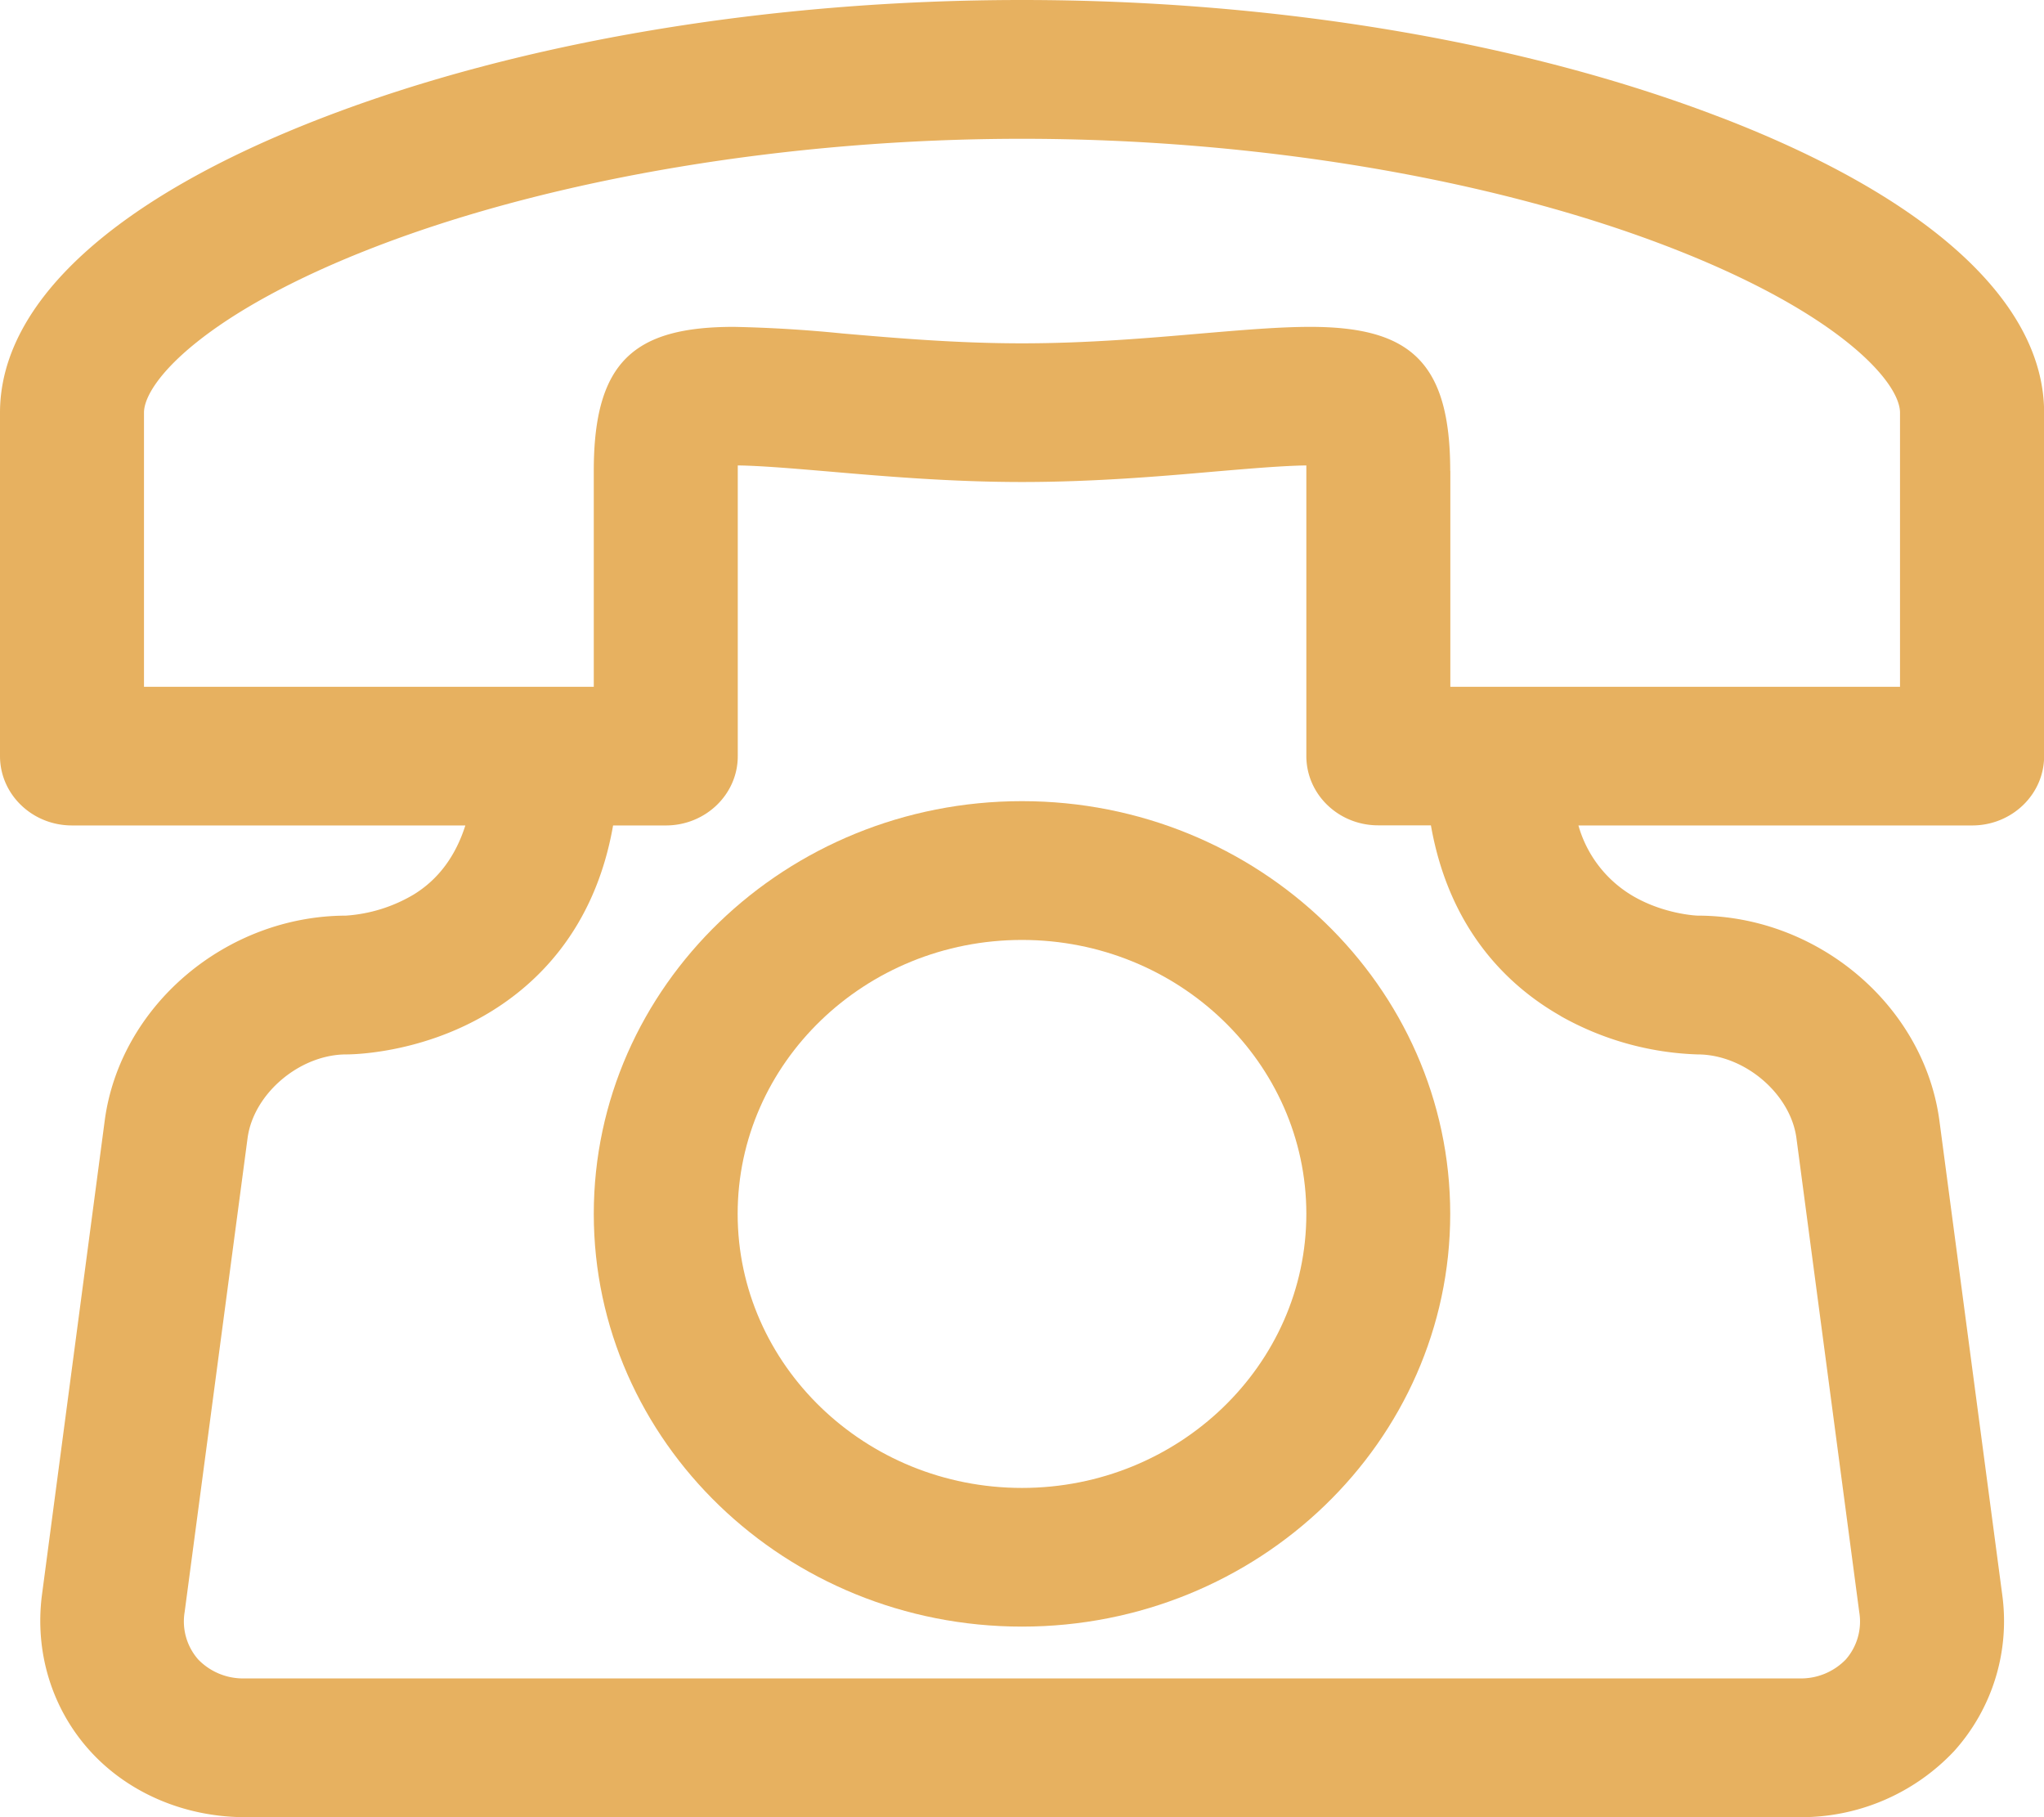 <svg width="18" height="16" fill="none" xmlns="http://www.w3.org/2000/svg"><path d="M15.15 1.033C13.418.367 11.233 0 9 0 6.767 0 4.583.367 2.85 1.033 1.011 1.74 0 2.663 0 3.634v3.023c0 .338.284.611.634.611h3.464c-.086.27-.237.474-.453.607a1.343 1.343 0 01-.6.187c-1.057.003-1.989.795-2.123 1.806L.37 14.039c-.067.508.088 1.01.425 1.38.337.37.835.581 1.366.581h13.68a1.85 1.85 0 001.366-.58 1.71 1.71 0 00.425-1.38l-.553-4.172c-.135-1.013-1.07-1.806-2.129-1.806-.003 0-.285-.01-.56-.167a1.052 1.052 0 01-.49-.627h3.467c.35 0 .634-.273.634-.61V3.633c0-.97-1.012-1.894-2.85-2.6zm-1.407 7.913a2.625 2.625 0 001.206.338c.412 0 .819.345.871.738l.553 4.172a.507.507 0 01-.119.418.55.55 0 01-.414.166H2.16a.55.55 0 01-.414-.166.507.507 0 01-.12-.418l.554-4.172c.052-.393.46-.738.87-.738.064 0 .633-.01 1.207-.338.453-.258.98-.753 1.142-1.678h.464c.35 0 .634-.273.634-.61v-2.56c.209.003.487.027.807.054.475.041 1.067.092 1.696.092.63 0 1.22-.05 1.696-.092.32-.027.598-.051.808-.054v2.558c0 .338.283.611.633.611h.464c.163.926.688 1.42 1.142 1.678zm-.972-4.8c0-.964-.358-1.268-1.234-1.268-.27 0-.587.027-.954.058-.473.041-1.01.087-1.583.087s-1.11-.046-1.583-.087a11.872 11.872 0 00-.954-.058c-.876 0-1.234.304-1.234 1.267v1.902H1.268V3.634c0-.272.546-.888 2.051-1.466C4.884 1.567 6.955 1.222 9 1.222s4.116.345 5.68.946c1.506.578 2.052 1.194 2.052 1.466v2.413h-3.96V4.145z" fill="#E7B160"/><path d="M9 7.054c-2.08 0-3.771 1.63-3.771 3.634S6.92 14.322 9 14.322s3.771-1.63 3.771-3.634c0-2.003-1.692-3.634-3.771-3.634zm0 6.047c-1.38 0-2.504-1.082-2.504-2.413 0-1.33 1.123-2.412 2.504-2.412 1.38 0 2.504 1.082 2.504 2.412 0 1.33-1.124 2.413-2.504 2.413z" fill="#E7B160"/></svg>